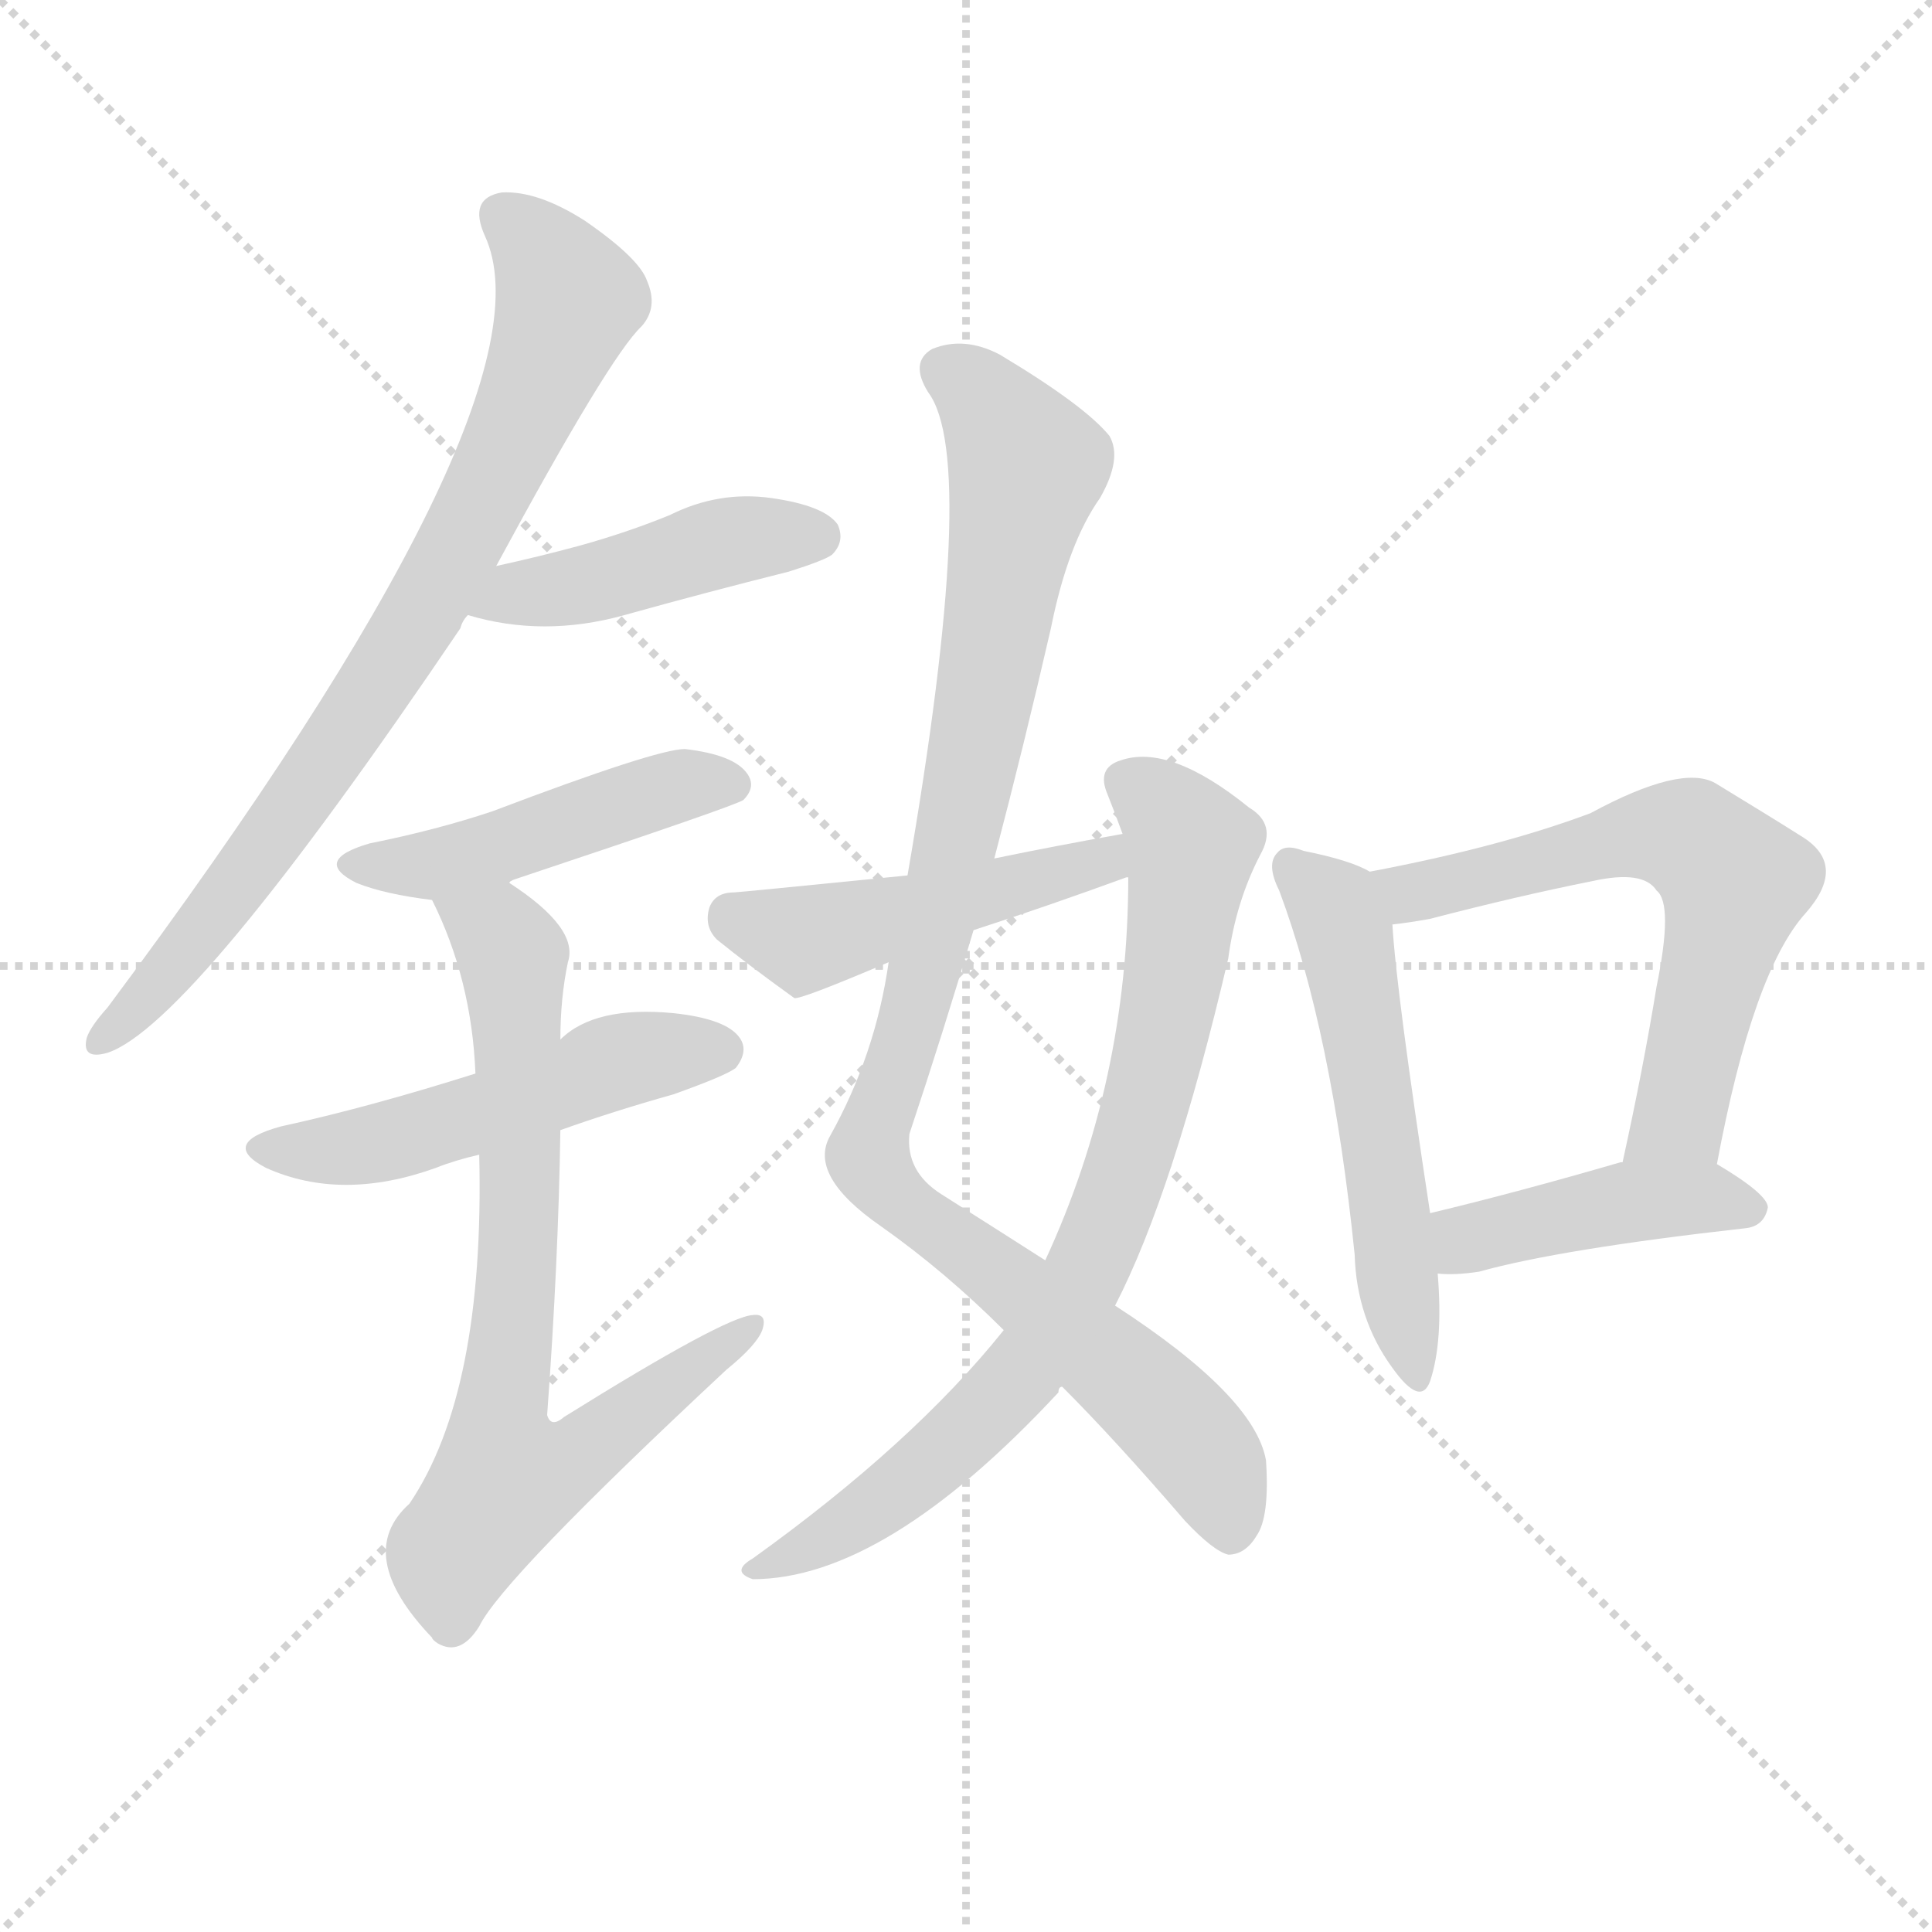 <svg version="1.1" viewBox="0 0 1024 1024" xmlns="http://www.w3.org/2000/svg">
  <g stroke="lightgray" stroke-dasharray="1,1" stroke-width="1" transform="scale(4, 4)">
    <line x1="0" y1="0" x2="256" y2="256"></line>
    <line x1="256" y1="0" x2="0" y2="256"></line>
    <line x1="128" y1="0" x2="128" y2="256"></line>
    <line x1="0" y1="128" x2="256" y2="128"></line>
  </g>
  <g transform="scale(1, -1) translate(0, -900)">
    <style type="text/css">
      
        @keyframes keyframes0 {
          from {
            stroke: blue;
            stroke-dashoffset: 778;
            stroke-width: 128;
          }
          72% {
            animation-timing-function: step-end;
            stroke: blue;
            stroke-dashoffset: 0;
            stroke-width: 128;
          }
          to {
            stroke: black;
            stroke-width: 1024;
          }
        }
        #make-me-a-hanzi-animation-0 {
          animation: keyframes0 0.883s both;
          animation-delay: 0s;
          animation-timing-function: linear;
        }
      
        @keyframes keyframes1 {
          from {
            stroke: blue;
            stroke-dashoffset: 438;
            stroke-width: 128;
          }
          59% {
            animation-timing-function: step-end;
            stroke: blue;
            stroke-dashoffset: 0;
            stroke-width: 128;
          }
          to {
            stroke: black;
            stroke-width: 1024;
          }
        }
        #make-me-a-hanzi-animation-1 {
          animation: keyframes1 0.606s both;
          animation-delay: 0.883s;
          animation-timing-function: linear;
        }
      
        @keyframes keyframes2 {
          from {
            stroke: blue;
            stroke-dashoffset: 462;
            stroke-width: 128;
          }
          60% {
            animation-timing-function: step-end;
            stroke: blue;
            stroke-dashoffset: 0;
            stroke-width: 128;
          }
          to {
            stroke: black;
            stroke-width: 1024;
          }
        }
        #make-me-a-hanzi-animation-2 {
          animation: keyframes2 0.626s both;
          animation-delay: 1.49s;
          animation-timing-function: linear;
        }
      
        @keyframes keyframes3 {
          from {
            stroke: blue;
            stroke-dashoffset: 503;
            stroke-width: 128;
          }
          62% {
            animation-timing-function: step-end;
            stroke: blue;
            stroke-dashoffset: 0;
            stroke-width: 128;
          }
          to {
            stroke: black;
            stroke-width: 1024;
          }
        }
        #make-me-a-hanzi-animation-3 {
          animation: keyframes3 0.659s both;
          animation-delay: 2.116s;
          animation-timing-function: linear;
        }
      
        @keyframes keyframes4 {
          from {
            stroke: blue;
            stroke-dashoffset: 729;
            stroke-width: 128;
          }
          70% {
            animation-timing-function: step-end;
            stroke: blue;
            stroke-dashoffset: 0;
            stroke-width: 128;
          }
          to {
            stroke: black;
            stroke-width: 1024;
          }
        }
        #make-me-a-hanzi-animation-4 {
          animation: keyframes4 0.843s both;
          animation-delay: 2.775s;
          animation-timing-function: linear;
        }
      
        @keyframes keyframes5 {
          from {
            stroke: blue;
            stroke-dashoffset: 980;
            stroke-width: 128;
          }
          76% {
            animation-timing-function: step-end;
            stroke: blue;
            stroke-dashoffset: 0;
            stroke-width: 128;
          }
          to {
            stroke: black;
            stroke-width: 1024;
          }
        }
        #make-me-a-hanzi-animation-5 {
          animation: keyframes5 1.048s both;
          animation-delay: 3.618s;
          animation-timing-function: linear;
        }
      
        @keyframes keyframes6 {
          from {
            stroke: blue;
            stroke-dashoffset: 776;
            stroke-width: 128;
          }
          72% {
            animation-timing-function: step-end;
            stroke: blue;
            stroke-dashoffset: 0;
            stroke-width: 128;
          }
          to {
            stroke: black;
            stroke-width: 1024;
          }
        }
        #make-me-a-hanzi-animation-6 {
          animation: keyframes6 0.882s both;
          animation-delay: 4.666s;
          animation-timing-function: linear;
        }
      
        @keyframes keyframes7 {
          from {
            stroke: blue;
            stroke-dashoffset: 467;
            stroke-width: 128;
          }
          60% {
            animation-timing-function: step-end;
            stroke: blue;
            stroke-dashoffset: 0;
            stroke-width: 128;
          }
          to {
            stroke: black;
            stroke-width: 1024;
          }
        }
        #make-me-a-hanzi-animation-7 {
          animation: keyframes7 0.63s both;
          animation-delay: 5.547s;
          animation-timing-function: linear;
        }
      
        @keyframes keyframes8 {
          from {
            stroke: blue;
            stroke-dashoffset: 537;
            stroke-width: 128;
          }
          64% {
            animation-timing-function: step-end;
            stroke: blue;
            stroke-dashoffset: 0;
            stroke-width: 128;
          }
          to {
            stroke: black;
            stroke-width: 1024;
          }
        }
        #make-me-a-hanzi-animation-8 {
          animation: keyframes8 0.687s both;
          animation-delay: 6.177s;
          animation-timing-function: linear;
        }
      
        @keyframes keyframes9 {
          from {
            stroke: blue;
            stroke-dashoffset: 612;
            stroke-width: 128;
          }
          67% {
            animation-timing-function: step-end;
            stroke: blue;
            stroke-dashoffset: 0;
            stroke-width: 128;
          }
          to {
            stroke: black;
            stroke-width: 1024;
          }
        }
        #make-me-a-hanzi-animation-9 {
          animation: keyframes9 0.748s both;
          animation-delay: 6.864s;
          animation-timing-function: linear;
        }
      
        @keyframes keyframes10 {
          from {
            stroke: blue;
            stroke-dashoffset: 426;
            stroke-width: 128;
          }
          58% {
            animation-timing-function: step-end;
            stroke: blue;
            stroke-dashoffset: 0;
            stroke-width: 128;
          }
          to {
            stroke: black;
            stroke-width: 1024;
          }
        }
        #make-me-a-hanzi-animation-10 {
          animation: keyframes10 0.597s both;
          animation-delay: 7.612s;
          animation-timing-function: linear;
        }
      
    </style>
    
      <path d="M 263 600 Q 323 711 340 727 Q 349 737 343 751 Q 339 763 310 783 Q 285 799 266 798 Q 248 795 257 775 Q 297 688 57 366 Q 48 356 46 350 Q 43 338 57 342 Q 102 357 244 567 Q 245 571 248 574 L 263 600 Z" fill="lightgray"></path>
    
      <path d="M 248 574 Q 288 562 331 574 Q 374 586 418 597 Q 437 603 441 606 Q 448 613 444 622 Q 437 632 409 636 Q 381 640 355 627 Q 333 618 308 611 Q 286 605 263 600 C 234 594 219 582 248 574 Z" fill="lightgray"></path>
    
      <path d="M 270 432 Q 270 433 273 434 Q 390 473 394 476 Q 401 483 396 490 Q 389 500 363 503 Q 348 503 261 470 Q 231 460 196 453 Q 165 444 189 432 Q 204 426 229 423 C 247 421 247 421 270 432 Z" fill="lightgray"></path>
    
      <path d="M 297 301 Q 325 311 357 320 Q 385 330 390 334 Q 397 343 392 350 Q 385 360 357 363 Q 315 367 297 349 L 252 331 Q 195 313 149 303 Q 116 294 141 281 Q 181 263 231 281 Q 241 285 254 288 L 297 301 Z" fill="lightgray"></path>
    
      <path d="M 254 288 Q 257 162 217 103 Q 187 76 229 32 Q 229 31 232 29 Q 244 22 254 38 Q 266 63 385 174 Q 401 187 404 195 Q 407 204 399 203 Q 384 202 299 149 Q 292 143 290 150 Q 296 232 297 301 L 297 349 Q 297 371 301 390 Q 307 408 270 432 C 246 450 217 450 229 423 Q 250 381 252 331 L 254 288 Z" fill="lightgray"></path>
    
      <path d="M 527 445 Q 543 506 557 567 Q 566 612 583 636 Q 595 657 588 669 Q 575 685 530 712 Q 511 722 494 715 Q 482 708 492 692 Q 519 656 481 436 L 471 390 Q 464 341 440 298 Q 428 277 467 250 Q 501 226 532 195 L 563 165 Q 591 137 628 94 Q 643 78 651 76 Q 660 76 666 86 Q 673 96 671 126 Q 665 160 591 208 L 554 232 Q 529 248 499 267 Q 480 279 482 299 Q 500 353 516 407 L 527 445 Z" fill="lightgray"></path>
    
      <path d="M 532 195 Q 484 135 399 74 Q 387 67 399 63 Q 469 63 561 162 Q 561 165 563 165 L 591 208 Q 622 268 651 392 Q 655 422 668 447 Q 677 463 662 472 Q 620 506 594 497 Q 581 493 587 479 Q 591 469 595 458 L 598 435 Q 598 327 554 232 L 532 195 Z" fill="lightgray"></path>
    
      <path d="M 595 458 Q 561 452 527 445 L 481 436 Q 391 427 389 427 Q 379 427 376 419 Q 373 409 380 402 Q 396 389 421 371 Q 424 370 471 390 L 516 407 Q 556 420 597 435 L 598 435 C 627 444 625 463 595 458 Z" fill="lightgray"></path>
    
      <path d="M 726 438 Q 716 444 691 449 Q 681 453 677 448 Q 671 442 678 428 Q 706 353 718 235 Q 719 201 738 175 Q 753 154 758 168 Q 765 189 762 225 L 758 257 Q 740 375 738 410 C 736 433 736 433 726 438 Z" fill="lightgray"></path>
    
      <path d="M 910 283 Q 929 385 957 416 Q 979 441 956 456 Q 937 468 909 485 Q 891 495 843 469 Q 795 451 726 438 C 697 432 708 406 738 410 Q 747 411 758 413 Q 804 425 844 433 Q 871 439 878 428 Q 887 421 878 377 Q 871 334 860 284 C 854 255 904 254 910 283 Z" fill="lightgray"></path>
    
      <path d="M 762 225 Q 771 224 784 226 Q 827 238 925 249 Q 935 250 937 260 Q 937 267 910 283 L 860 284 L 859 284 Q 804 268 758 257 C 729 250 732 227 762 225 Z" fill="lightgray"></path>
    
    
      <clipPath id="make-me-a-hanzi-clip-0">
        <path d="M 263 600 Q 323 711 340 727 Q 349 737 343 751 Q 339 763 310 783 Q 285 799 266 798 Q 248 795 257 775 Q 297 688 57 366 Q 48 356 46 350 Q 43 338 57 342 Q 102 357 244 567 Q 245 571 248 574 L 263 600 Z"></path>
      </clipPath>
      <path clip-path="url(#make-me-a-hanzi-clip-0)" d="M 267 784 L 280 775 L 301 741 L 260 642 L 220 567 L 145 456 L 54 350" fill="none" id="make-me-a-hanzi-animation-0" stroke-dasharray="650 1300" stroke-linecap="round"></path>
    
      <clipPath id="make-me-a-hanzi-clip-1">
        <path d="M 248 574 Q 288 562 331 574 Q 374 586 418 597 Q 437 603 441 606 Q 448 613 444 622 Q 437 632 409 636 Q 381 640 355 627 Q 333 618 308 611 Q 286 605 263 600 C 234 594 219 582 248 574 Z"></path>
      </clipPath>
      <path clip-path="url(#make-me-a-hanzi-clip-1)" d="M 256 578 L 380 612 L 433 616" fill="none" id="make-me-a-hanzi-animation-1" stroke-dasharray="310 620" stroke-linecap="round"></path>
    
      <clipPath id="make-me-a-hanzi-clip-2">
        <path d="M 270 432 Q 270 433 273 434 Q 390 473 394 476 Q 401 483 396 490 Q 389 500 363 503 Q 348 503 261 470 Q 231 460 196 453 Q 165 444 189 432 Q 204 426 229 423 C 247 421 247 421 270 432 Z"></path>
      </clipPath>
      <path clip-path="url(#make-me-a-hanzi-clip-2)" d="M 190 443 L 232 442 L 362 484 L 389 484" fill="none" id="make-me-a-hanzi-animation-2" stroke-dasharray="334 668" stroke-linecap="round"></path>
    
      <clipPath id="make-me-a-hanzi-clip-3">
        <path d="M 297 301 Q 325 311 357 320 Q 385 330 390 334 Q 397 343 392 350 Q 385 360 357 363 Q 315 367 297 349 L 252 331 Q 195 313 149 303 Q 116 294 141 281 Q 181 263 231 281 Q 241 285 254 288 L 297 301 Z"></path>
      </clipPath>
      <path clip-path="url(#make-me-a-hanzi-clip-3)" d="M 143 293 L 165 289 L 203 295 L 332 339 L 382 343" fill="none" id="make-me-a-hanzi-animation-3" stroke-dasharray="375 750" stroke-linecap="round"></path>
    
      <clipPath id="make-me-a-hanzi-clip-4">
        <path d="M 254 288 Q 257 162 217 103 Q 187 76 229 32 Q 229 31 232 29 Q 244 22 254 38 Q 266 63 385 174 Q 401 187 404 195 Q 407 204 399 203 Q 384 202 299 149 Q 292 143 290 150 Q 296 232 297 301 L 297 349 Q 297 371 301 390 Q 307 408 270 432 C 246 450 217 450 229 423 Q 250 381 252 331 L 254 288 Z"></path>
      </clipPath>
      <path clip-path="url(#make-me-a-hanzi-clip-4)" d="M 237 418 L 265 404 L 272 388 L 276 266 L 264 150 L 272 116 L 311 131 L 398 197" fill="none" id="make-me-a-hanzi-animation-4" stroke-dasharray="601 1202" stroke-linecap="round"></path>
    
      <clipPath id="make-me-a-hanzi-clip-5">
        <path d="M 527 445 Q 543 506 557 567 Q 566 612 583 636 Q 595 657 588 669 Q 575 685 530 712 Q 511 722 494 715 Q 482 708 492 692 Q 519 656 481 436 L 471 390 Q 464 341 440 298 Q 428 277 467 250 Q 501 226 532 195 L 563 165 Q 591 137 628 94 Q 643 78 651 76 Q 660 76 666 86 Q 673 96 671 126 Q 665 160 591 208 L 554 232 Q 529 248 499 267 Q 480 279 482 299 Q 500 353 516 407 L 527 445 Z"></path>
      </clipPath>
      <path clip-path="url(#make-me-a-hanzi-clip-5)" d="M 502 703 L 525 685 L 544 652 L 508 458 L 460 287 L 470 270 L 622 147 L 645 117 L 652 89" fill="none" id="make-me-a-hanzi-animation-5" stroke-dasharray="852 1704" stroke-linecap="round"></path>
    
      <clipPath id="make-me-a-hanzi-clip-6">
        <path d="M 532 195 Q 484 135 399 74 Q 387 67 399 63 Q 469 63 561 162 Q 561 165 563 165 L 591 208 Q 622 268 651 392 Q 655 422 668 447 Q 677 463 662 472 Q 620 506 594 497 Q 581 493 587 479 Q 591 469 595 458 L 598 435 Q 598 327 554 232 L 532 195 Z"></path>
      </clipPath>
      <path clip-path="url(#make-me-a-hanzi-clip-6)" d="M 596 486 L 624 463 L 631 452 L 630 438 L 609 320 L 574 222 L 539 168 L 511 139 L 460 98 L 405 69" fill="none" id="make-me-a-hanzi-animation-6" stroke-dasharray="648 1296" stroke-linecap="round"></path>
    
      <clipPath id="make-me-a-hanzi-clip-7">
        <path d="M 595 458 Q 561 452 527 445 L 481 436 Q 391 427 389 427 Q 379 427 376 419 Q 373 409 380 402 Q 396 389 421 371 Q 424 370 471 390 L 516 407 Q 556 420 597 435 L 598 435 C 627 444 625 463 595 458 Z"></path>
      </clipPath>
      <path clip-path="url(#make-me-a-hanzi-clip-7)" d="M 388 414 L 433 403 L 572 439 L 589 451" fill="none" id="make-me-a-hanzi-animation-7" stroke-dasharray="339 678" stroke-linecap="round"></path>
    
      <clipPath id="make-me-a-hanzi-clip-8">
        <path d="M 726 438 Q 716 444 691 449 Q 681 453 677 448 Q 671 442 678 428 Q 706 353 718 235 Q 719 201 738 175 Q 753 154 758 168 Q 765 189 762 225 L 758 257 Q 740 375 738 410 C 736 433 736 433 726 438 Z"></path>
      </clipPath>
      <path clip-path="url(#make-me-a-hanzi-clip-8)" d="M 685 441 L 705 422 L 713 404 L 749 173" fill="none" id="make-me-a-hanzi-animation-8" stroke-dasharray="409 818" stroke-linecap="round"></path>
    
      <clipPath id="make-me-a-hanzi-clip-9">
        <path d="M 910 283 Q 929 385 957 416 Q 979 441 956 456 Q 937 468 909 485 Q 891 495 843 469 Q 795 451 726 438 C 697 432 708 406 738 410 Q 747 411 758 413 Q 804 425 844 433 Q 871 439 878 428 Q 887 421 878 377 Q 871 334 860 284 C 854 255 904 254 910 283 Z"></path>
      </clipPath>
      <path clip-path="url(#make-me-a-hanzi-clip-9)" d="M 736 434 L 750 427 L 762 429 L 878 458 L 894 456 L 920 433 L 890 308 L 866 291" fill="none" id="make-me-a-hanzi-animation-9" stroke-dasharray="484 968" stroke-linecap="round"></path>
    
      <clipPath id="make-me-a-hanzi-clip-10">
        <path d="M 762 225 Q 771 224 784 226 Q 827 238 925 249 Q 935 250 937 260 Q 937 267 910 283 L 860 284 L 859 284 Q 804 268 758 257 C 729 250 732 227 762 225 Z"></path>
      </clipPath>
      <path clip-path="url(#make-me-a-hanzi-clip-10)" d="M 767 231 L 782 245 L 860 262 L 903 265 L 929 259" fill="none" id="make-me-a-hanzi-animation-10" stroke-dasharray="298 596" stroke-linecap="round"></path>
    
  </g>
</svg>